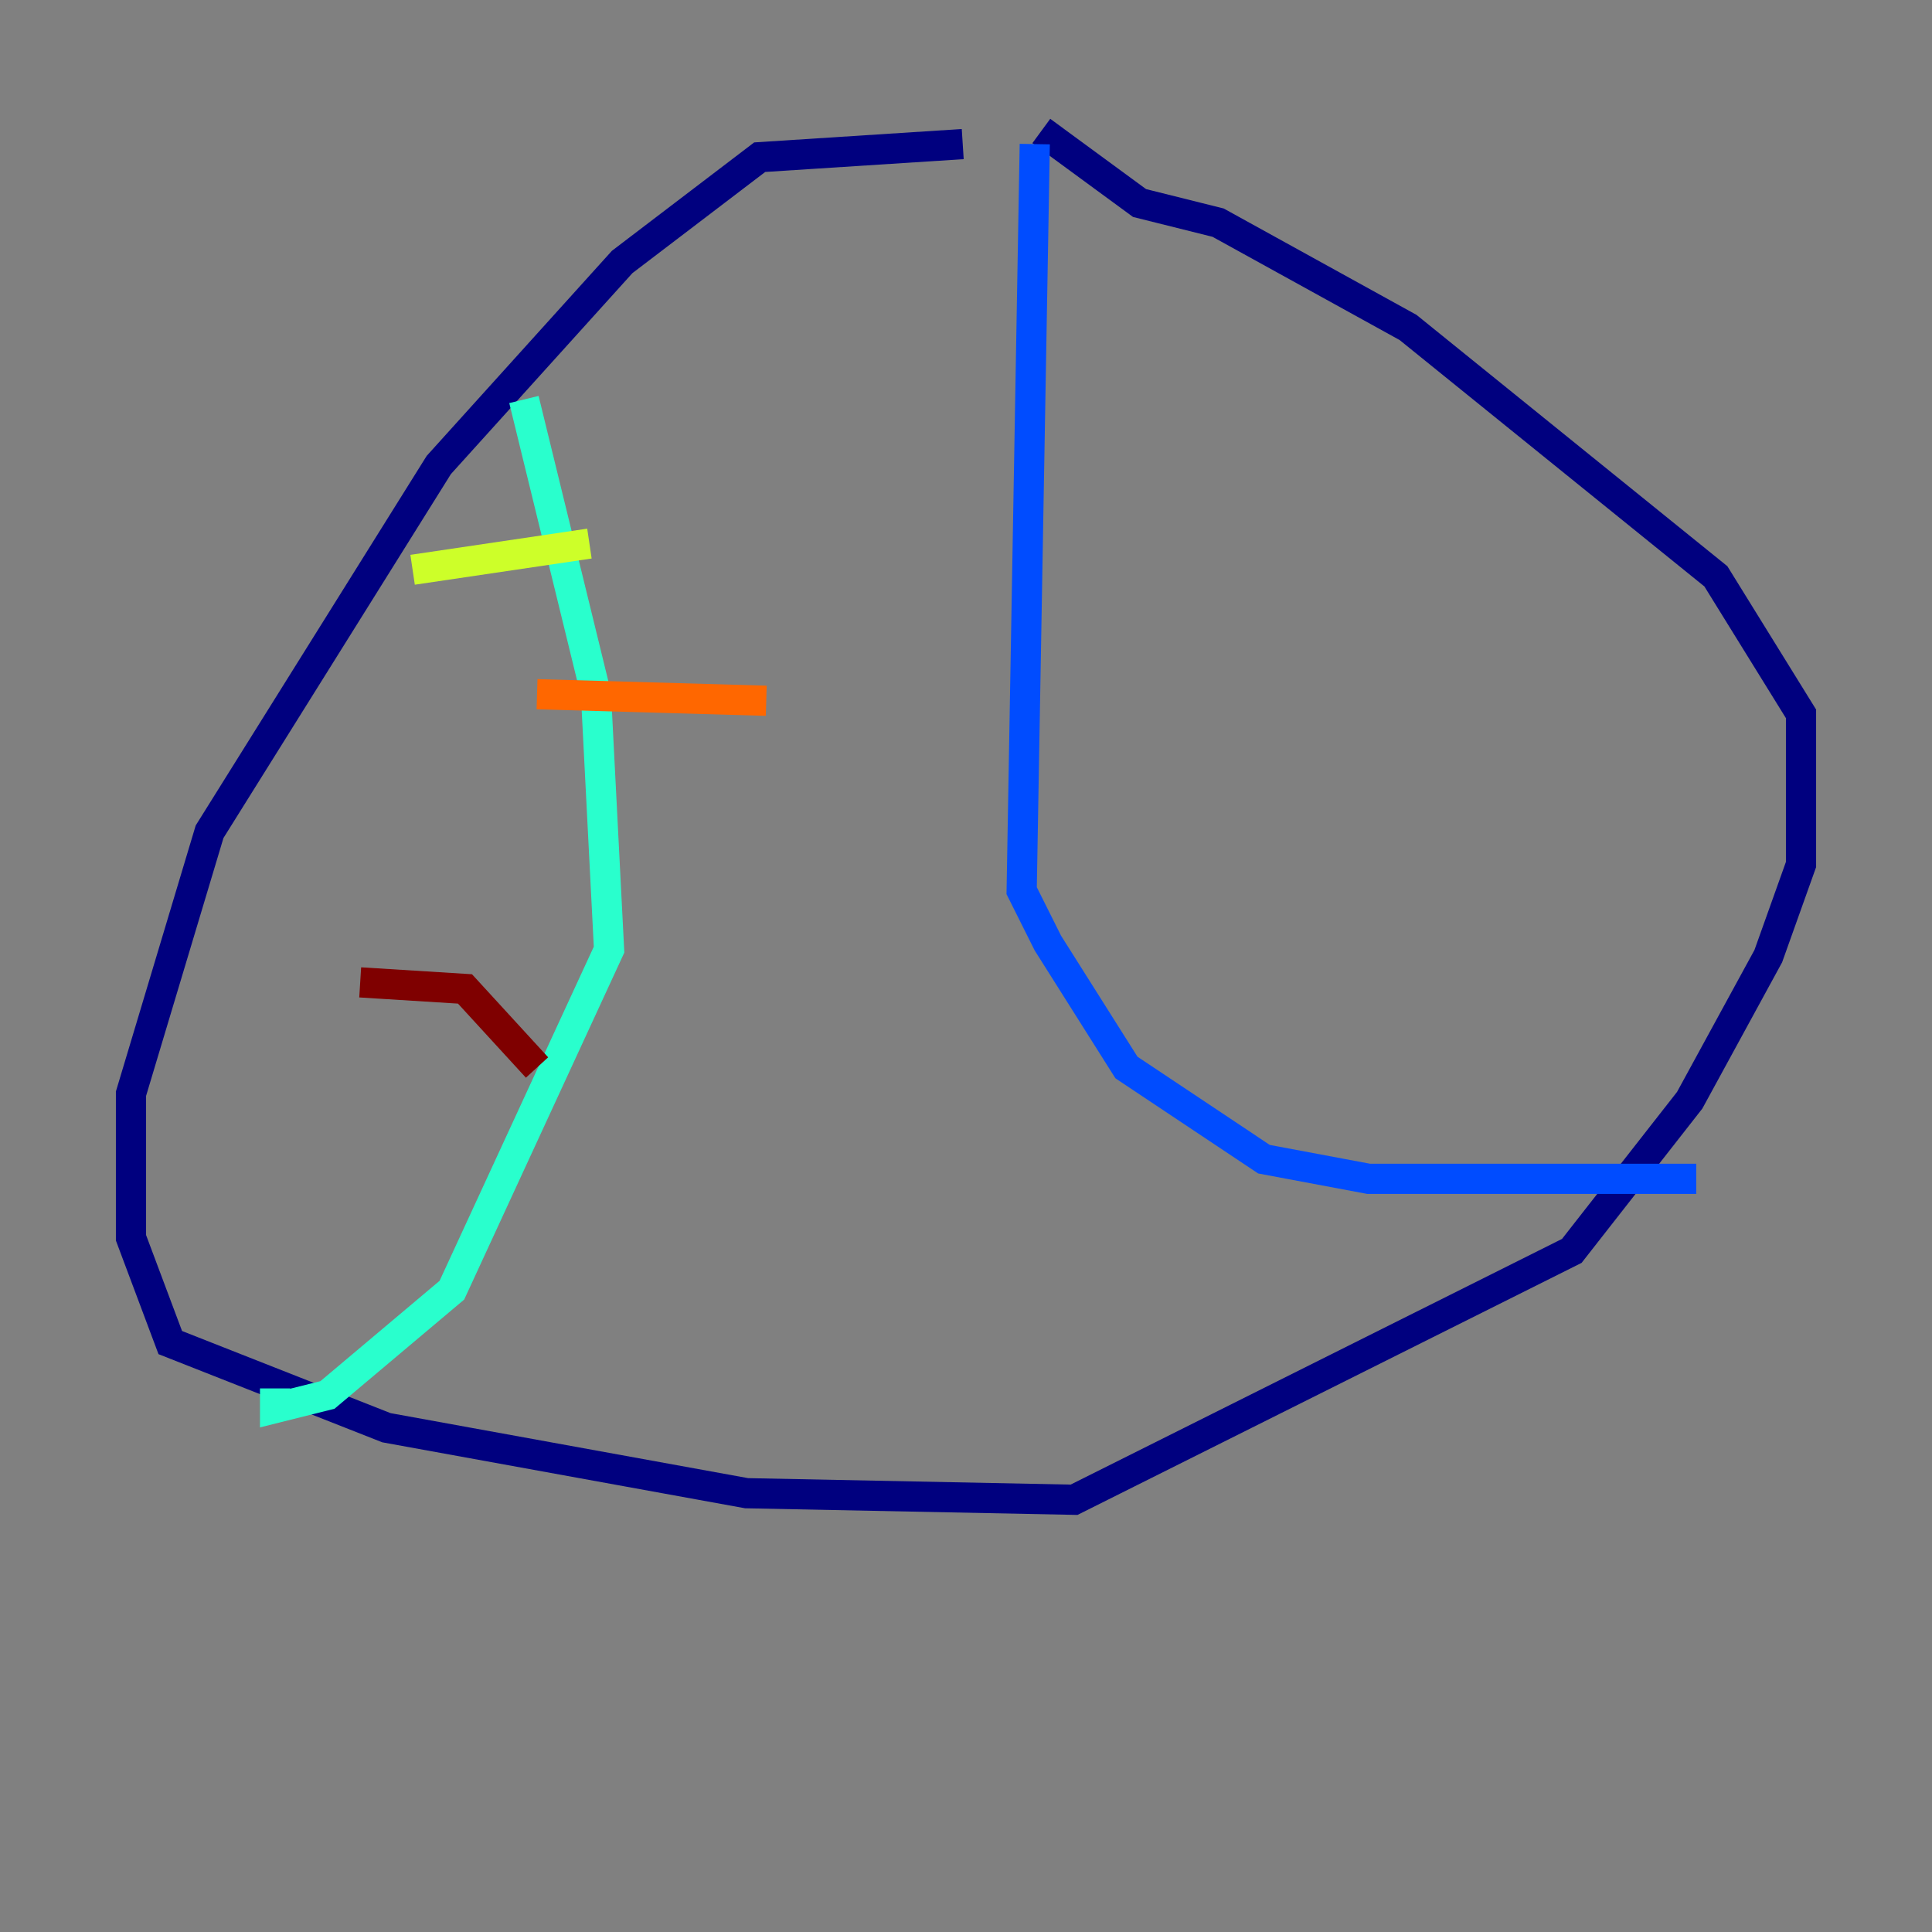 <?xml version="1.0" encoding="utf-8" ?>
<svg baseProfile="tiny" height="128" version="1.2" viewBox="0,0,128,128" width="128" xmlns="http://www.w3.org/2000/svg" xmlns:ev="http://www.w3.org/2001/xml-events" xmlns:xlink="http://www.w3.org/1999/xlink"><rect x="0" y="0" width="128" height="128" fill="#808080" stroke="none"/><defs /><polyline fill="none" points="63.783,9.546 50.332,10.414 41.22,17.356 29.071,30.807 13.885,55.105 8.678,72.461 8.678,82.007 11.281,88.949 25.6,94.59 49.464,98.929 71.159,99.363 104.136,82.875 111.946,72.895 117.153,63.349 119.322,57.275 119.322,47.295 113.681,38.183 93.288,21.695 80.705,14.752 75.498,13.451 68.99,8.678" stroke="#00007f" stroke-width="2" /><polyline fill="none" points="68.556,9.546 67.688,59.01 69.424,62.481 74.63,70.725 83.742,76.8 90.685,78.102 112.38,78.102" stroke="#004cff" stroke-width="2" /><polyline fill="none" points="34.712,26.468 39.485,45.993 40.352,62.915 29.939,85.478 21.695,92.42 18.224,93.288 18.224,91.986" stroke="#29ffcd" stroke-width="2" /><polyline fill="none" points="27.336,37.749 39.051,36.014" stroke="#cdff29" stroke-width="2" /><polyline fill="none" points="35.58,45.993 50.766,46.427" stroke="#ff6700" stroke-width="2" /><polyline fill="none" points="23.864,65.085 30.807,65.519 35.58,70.725" stroke="#7f0000" stroke-width="2" /></svg>